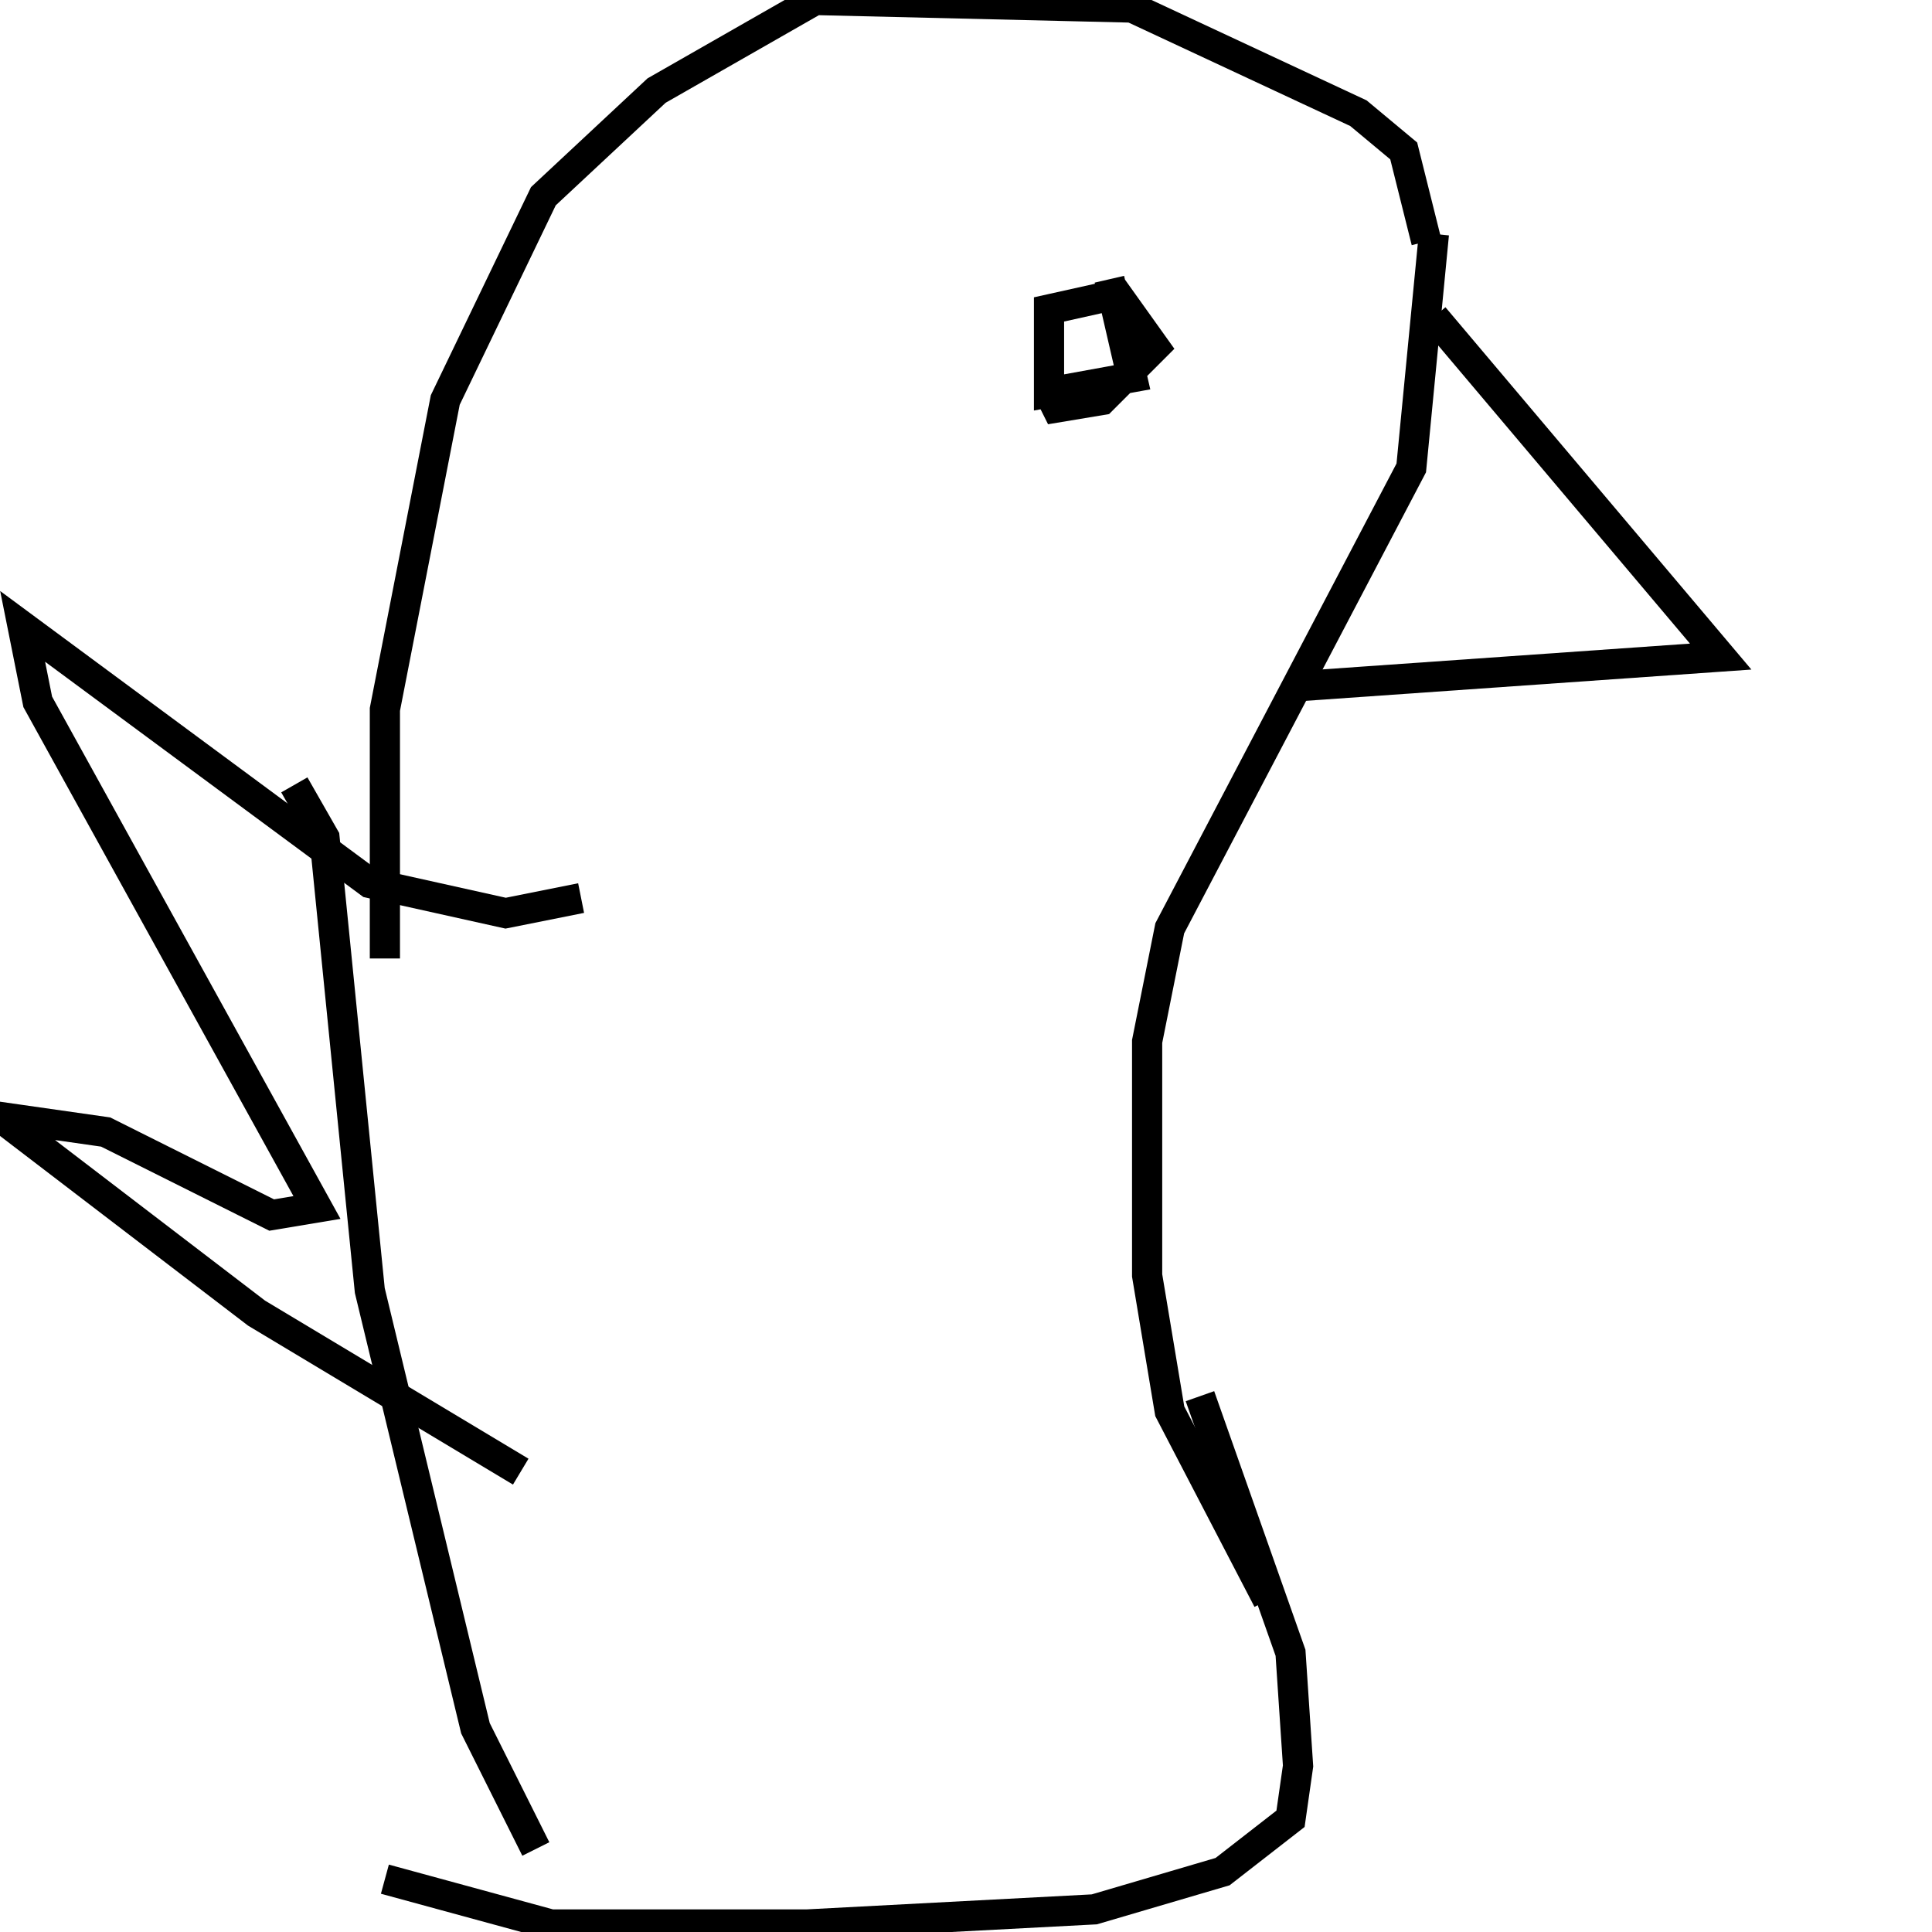<svg width="256" height="256" xmlns="http://www.w3.org/2000/svg">
<g stroke="black" fill="transparent" stroke-width="4">
<path d="M 190 42 L 228 87 L 171 91"/>
<path d="M 190 31 L 187 62 L 155 123 L 152 138 L 152 169 L 155 187 L 168 212"/>
<path d="M 189 32 L 186 20 L 180 15 L 150 1 L 108 0 L 87 12 L 72 26 L 59 53 L 51 94 L 51 127"/>
<path d="M 39 104 L 43 111 L 49 171 L 63 229 L 71 245"/>
<path d="M 77 119 L 67 121 L 49 117 L 3 83 L 5 93 L 42 160 L 36 161 L 14 150 L 0 148 L 34 174 L 69 195"/>
<path d="M 147 37 L 150 50 L 139 52 L 139 41 L 148 39 L 153 46 L 146 53 L 140 54 L 139 52"/>
<path d="M 159 185 L 171 219 L 172 234 L 171 241 L 162 248 L 145 253 L 107 255 L 73 255 L 51 249"/>
</g>
</svg>
